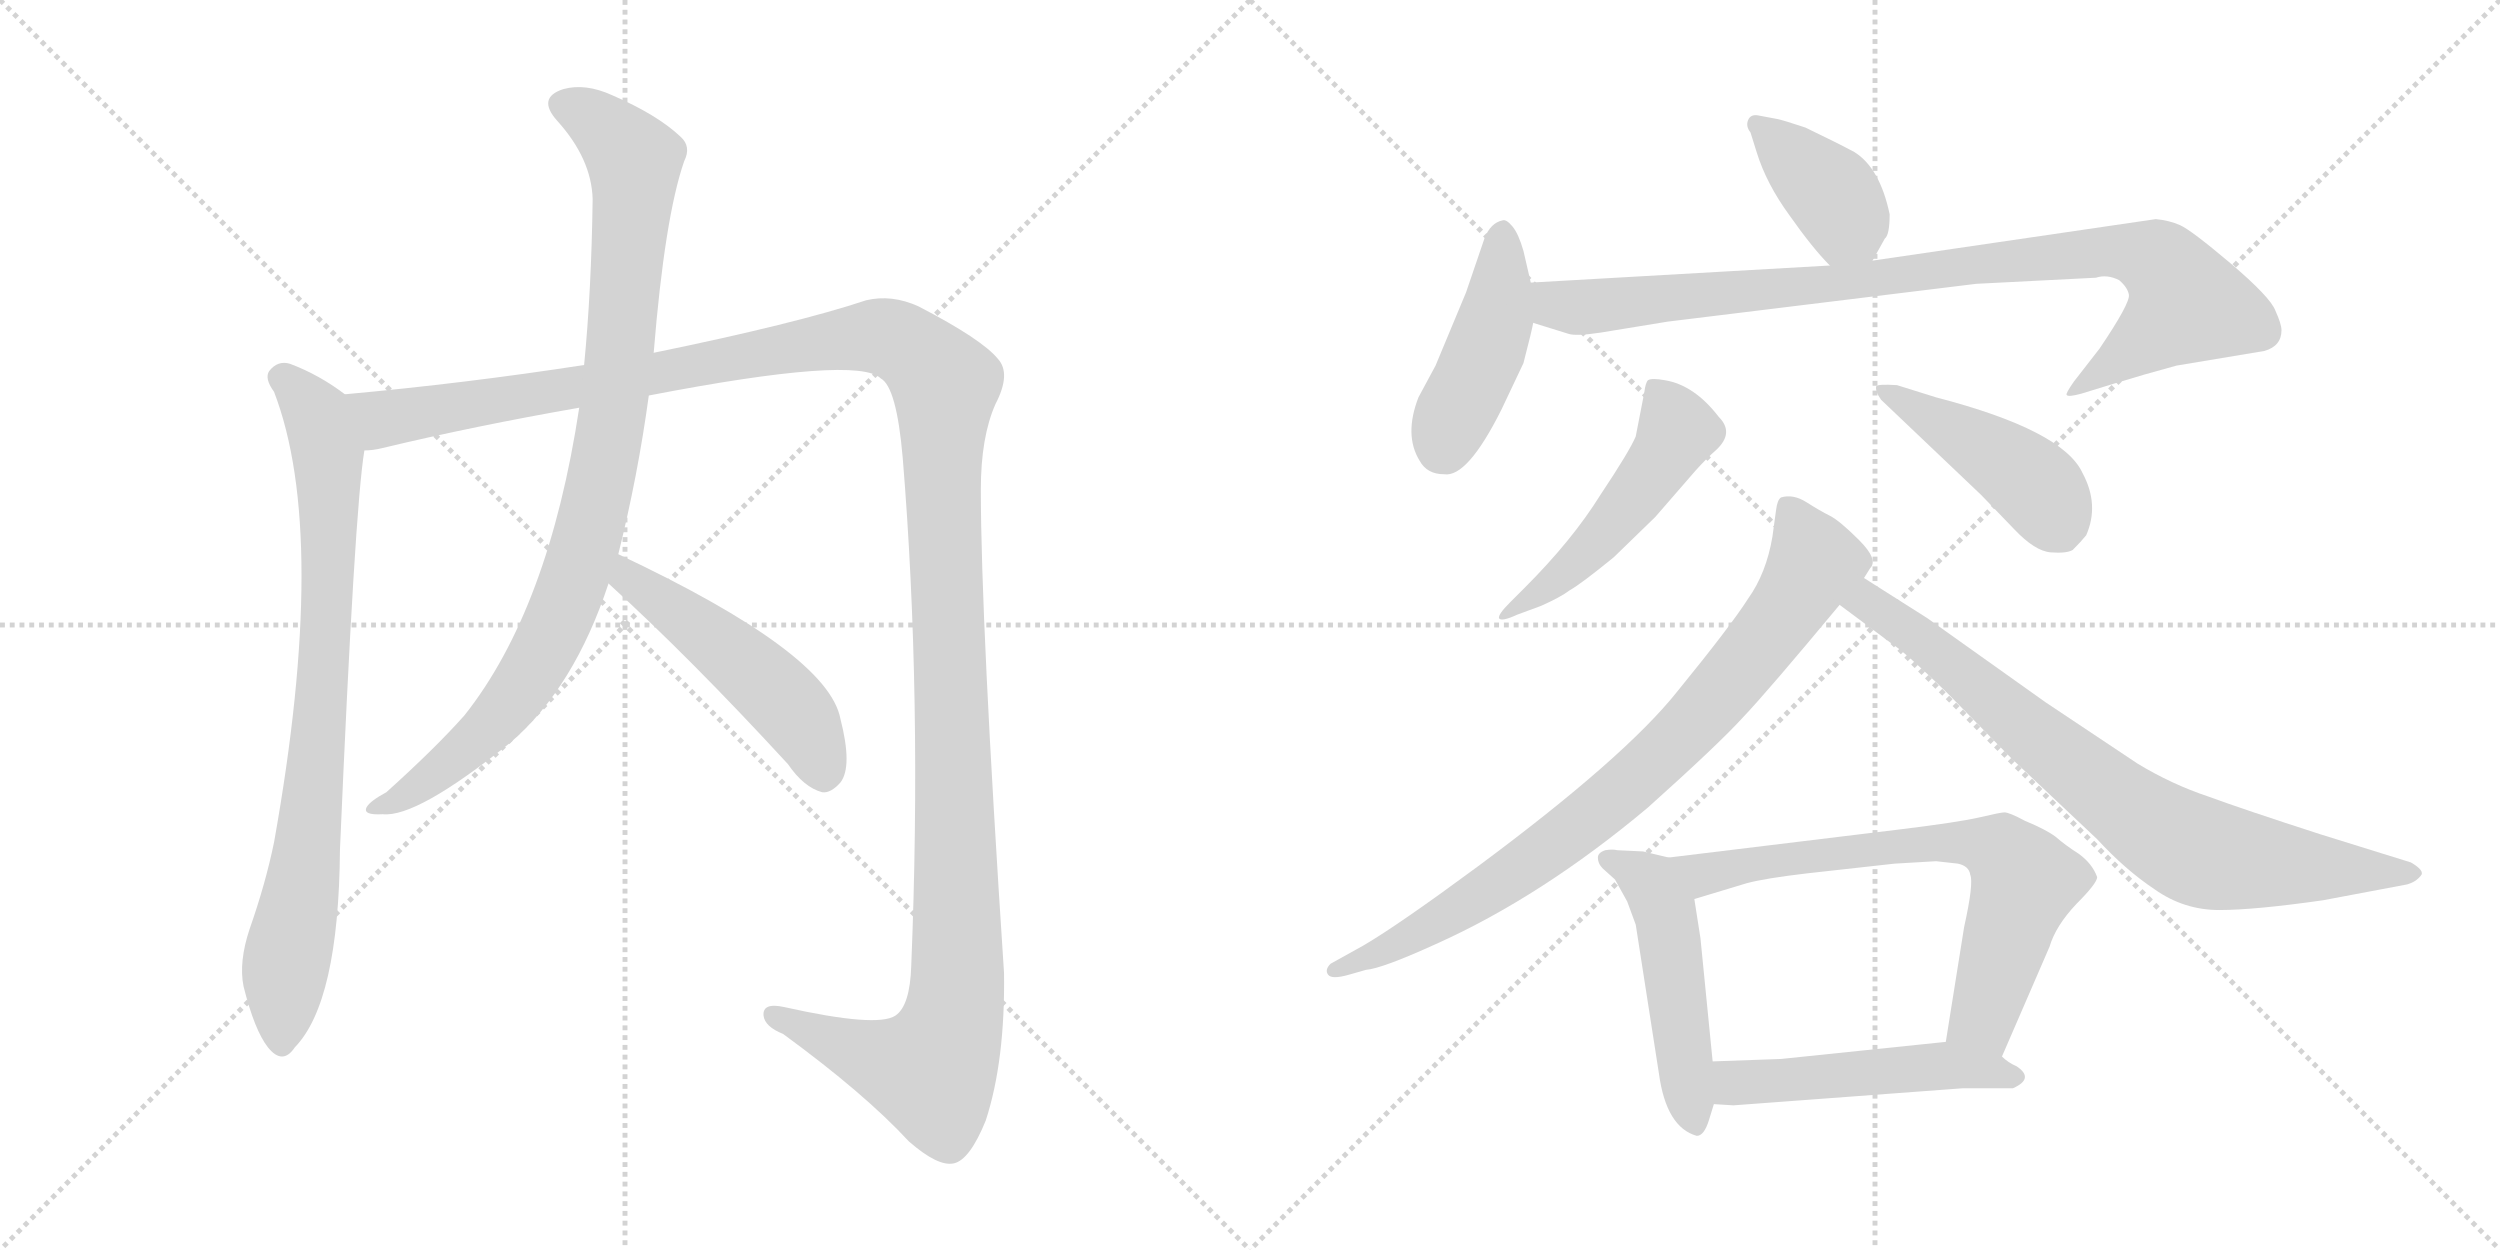 <svg version="1.1" viewBox="0 0 2048 1024" xmlns="http://www.w3.org/2000/svg">
  <g stroke="lightgray" stroke-dasharray="1,1" stroke-width="1" transform="scale(4, 4)">
    <line x1="0" y1="0" x2="256" y2="256"></line>
    <line x1="256" y1="0" x2="0" y2="256"></line>
    <line x1="128" y1="0" x2="128" y2="256"></line>
    <line x1="0" y1="128" x2="256" y2="128"></line>
    <line x1="256" y1="0" x2="512" y2="256"></line>
    <line x1="512" y1="0" x2="256" y2="256"></line>
    <line x1="384" y1="0" x2="384" y2="256"></line>
    <line x1="256" y1="128" x2="512" y2="128"></line>
  </g>
<g transform="scale(1, -1) translate(0, -850)">
   <style type="text/css">
    @keyframes keyframes0 {
      from {
       stroke: black;
       stroke-dashoffset: 816;
       stroke-width: 128;
       }
       73% {
       animation-timing-function: step-end;
       stroke: black;
       stroke-dashoffset: 0;
       stroke-width: 128;
       }
       to {
       stroke: black;
       stroke-width: 1024;
       }
       }
       #make-me-a-hanzi-animation-0 {
         animation: keyframes0 0.914s both;
         animation-delay: 0s;
         animation-timing-function: linear;
       }
    @keyframes keyframes1 {
      from {
       stroke: black;
       stroke-dashoffset: 1467;
       stroke-width: 128;
       }
       83% {
       animation-timing-function: step-end;
       stroke: black;
       stroke-dashoffset: 0;
       stroke-width: 128;
       }
       to {
       stroke: black;
       stroke-width: 1024;
       }
       }
       #make-me-a-hanzi-animation-1 {
         animation: keyframes1 1.444s both;
         animation-delay: 0.914s;
         animation-timing-function: linear;
       }
    @keyframes keyframes2 {
      from {
       stroke: black;
       stroke-dashoffset: 933;
       stroke-width: 128;
       }
       75% {
       animation-timing-function: step-end;
       stroke: black;
       stroke-dashoffset: 0;
       stroke-width: 128;
       }
       to {
       stroke: black;
       stroke-width: 1024;
       }
       }
       #make-me-a-hanzi-animation-2 {
         animation: keyframes2 1.009s both;
         animation-delay: 2.358s;
         animation-timing-function: linear;
       }
    @keyframes keyframes3 {
      from {
       stroke: black;
       stroke-dashoffset: 496;
       stroke-width: 128;
       }
       62% {
       animation-timing-function: step-end;
       stroke: black;
       stroke-dashoffset: 0;
       stroke-width: 128;
       }
       to {
       stroke: black;
       stroke-width: 1024;
       }
       }
       #make-me-a-hanzi-animation-3 {
         animation: keyframes3 0.654s both;
         animation-delay: 3.367s;
         animation-timing-function: linear;
       }
    @keyframes keyframes4 {
      from {
       stroke: black;
       stroke-dashoffset: 391;
       stroke-width: 128;
       }
       56% {
       animation-timing-function: step-end;
       stroke: black;
       stroke-dashoffset: 0;
       stroke-width: 128;
       }
       to {
       stroke: black;
       stroke-width: 1024;
       }
       }
       #make-me-a-hanzi-animation-4 {
         animation: keyframes4 0.568s both;
         animation-delay: 4.021s;
         animation-timing-function: linear;
       }
    @keyframes keyframes5 {
      from {
       stroke: black;
       stroke-dashoffset: 442;
       stroke-width: 128;
       }
       59% {
       animation-timing-function: step-end;
       stroke: black;
       stroke-dashoffset: 0;
       stroke-width: 128;
       }
       to {
       stroke: black;
       stroke-width: 1024;
       }
       }
       #make-me-a-hanzi-animation-5 {
         animation: keyframes5 0.61s both;
         animation-delay: 4.589s;
         animation-timing-function: linear;
       }
    @keyframes keyframes6 {
      from {
       stroke: black;
       stroke-dashoffset: 929;
       stroke-width: 128;
       }
       75% {
       animation-timing-function: step-end;
       stroke: black;
       stroke-dashoffset: 0;
       stroke-width: 128;
       }
       to {
       stroke: black;
       stroke-width: 1024;
       }
       }
       #make-me-a-hanzi-animation-6 {
         animation: keyframes6 1.006s both;
         animation-delay: 5.199s;
         animation-timing-function: linear;
       }
    @keyframes keyframes7 {
      from {
       stroke: black;
       stroke-dashoffset: 499;
       stroke-width: 128;
       }
       62% {
       animation-timing-function: step-end;
       stroke: black;
       stroke-dashoffset: 0;
       stroke-width: 128;
       }
       to {
       stroke: black;
       stroke-width: 1024;
       }
       }
       #make-me-a-hanzi-animation-7 {
         animation: keyframes7 0.656s both;
         animation-delay: 6.205s;
         animation-timing-function: linear;
       }
    @keyframes keyframes8 {
      from {
       stroke: black;
       stroke-dashoffset: 449;
       stroke-width: 128;
       }
       59% {
       animation-timing-function: step-end;
       stroke: black;
       stroke-dashoffset: 0;
       stroke-width: 128;
       }
       to {
       stroke: black;
       stroke-width: 1024;
       }
       }
       #make-me-a-hanzi-animation-8 {
         animation: keyframes8 0.615s both;
         animation-delay: 6.861s;
         animation-timing-function: linear;
       }
    @keyframes keyframes9 {
      from {
       stroke: black;
       stroke-dashoffset: 830;
       stroke-width: 128;
       }
       73% {
       animation-timing-function: step-end;
       stroke: black;
       stroke-dashoffset: 0;
       stroke-width: 128;
       }
       to {
       stroke: black;
       stroke-width: 1024;
       }
       }
       #make-me-a-hanzi-animation-9 {
         animation: keyframes9 0.925s both;
         animation-delay: 7.476s;
         animation-timing-function: linear;
       }
    @keyframes keyframes10 {
      from {
       stroke: black;
       stroke-dashoffset: 783;
       stroke-width: 128;
       }
       72% {
       animation-timing-function: step-end;
       stroke: black;
       stroke-dashoffset: 0;
       stroke-width: 128;
       }
       to {
       stroke: black;
       stroke-width: 1024;
       }
       }
       #make-me-a-hanzi-animation-10 {
         animation: keyframes10 0.887s both;
         animation-delay: 8.402s;
         animation-timing-function: linear;
       }
    @keyframes keyframes11 {
      from {
       stroke: black;
       stroke-dashoffset: 497;
       stroke-width: 128;
       }
       62% {
       animation-timing-function: step-end;
       stroke: black;
       stroke-dashoffset: 0;
       stroke-width: 128;
       }
       to {
       stroke: black;
       stroke-width: 1024;
       }
       }
       #make-me-a-hanzi-animation-11 {
         animation: keyframes11 0.654s both;
         animation-delay: 9.289s;
         animation-timing-function: linear;
       }
    @keyframes keyframes12 {
      from {
       stroke: black;
       stroke-dashoffset: 698;
       stroke-width: 128;
       }
       69% {
       animation-timing-function: step-end;
       stroke: black;
       stroke-dashoffset: 0;
       stroke-width: 128;
       }
       to {
       stroke: black;
       stroke-width: 1024;
       }
       }
       #make-me-a-hanzi-animation-12 {
         animation: keyframes12 0.818s both;
         animation-delay: 9.943s;
         animation-timing-function: linear;
       }
    @keyframes keyframes13 {
      from {
       stroke: black;
       stroke-dashoffset: 503;
       stroke-width: 128;
       }
       62% {
       animation-timing-function: step-end;
       stroke: black;
       stroke-dashoffset: 0;
       stroke-width: 128;
       }
       to {
       stroke: black;
       stroke-width: 1024;
       }
       }
       #make-me-a-hanzi-animation-13 {
         animation: keyframes13 0.659s both;
         animation-delay: 10.761s;
         animation-timing-function: linear;
       }
</style>
<path d="M 282.5 527.0 Q 261.5 543.0 237.5 552.0 Q 227.5 555.0 220.5 546.0 Q 216.5 540.0 224.5 529.0 Q 269.5 412.0 224.5 160.0 Q 217.5 126.0 204.5 89.0 Q 195.5 62.0 199.5 42.0 Q 208.5 6.0 219.5 -8.0 Q 231.5 -23.0 241.5 -8.0 Q 277.5 29.0 278.5 154.0 Q 290.5 433.0 298.5 481.0 C 302.5 511.0 302.5 513.0 282.5 527.0 Z" fill="lightgray"></path> 
<path d="M 531.5 526.0 Q 702.5 559.0 721.5 540.0 Q 734.5 533.0 739.5 475.0 Q 755.5 280.0 746.5 59.0 Q 745.5 26.0 733.5 18.0 Q 718.5 8.0 642.5 25.0 Q 624.5 29.0 625.5 18.0 Q 626.5 9.0 641.5 3.0 Q 708.5 -46.0 744.5 -85.0 Q 768.5 -106.0 781.5 -103.0 Q 794.5 -100.0 807.5 -68.0 Q 823.5 -19.0 822.5 53.0 Q 803.5 342.0 803.5 449.0 Q 803.5 492.0 815.5 519.0 Q 828.5 544.0 817.5 556.0 Q 804.5 572.0 752.5 599.0 Q 730.5 609.0 709.5 604.0 Q 652.5 585.0 535.5 561.0 L 478.5 551.0 Q 381.5 536.0 282.5 527.0 C 252.5 524.0 269.5 475.0 298.5 481.0 Q 305.5 481.0 313.5 483.0 Q 388.5 501.0 474.5 516.0 L 531.5 526.0 Z" fill="lightgray"></path> 
<path d="M 506.5 396.0 Q 522.5 460.0 531.5 526.0 L 535.5 561.0 Q 544.5 672.0 560.5 718.0 Q 566.5 730.0 557.5 738.0 Q 538.5 756.0 501.5 772.0 Q 479.5 782.0 461.5 777.0 Q 439.5 770.0 456.5 751.0 Q 484.5 720.0 485.5 687.0 Q 484.5 612.0 478.5 551.0 L 474.5 516.0 Q 449.5 351.0 380.5 264.0 Q 356.5 237.0 316.5 201.0 Q 303.5 194.0 300.5 189.0 Q 296.5 182.0 313.5 183.0 Q 341.5 180.0 418.5 242.0 Q 470.5 287.0 498.5 372.0 L 506.5 396.0 Z" fill="lightgray"></path> 
<path d="M 498.5 372.0 Q 565.5 311.0 645.5 224.0 Q 658.5 205.0 673.5 201.0 Q 680.5 200.0 688.5 209.0 Q 698.5 222.0 688.5 261.0 Q 678.5 315.0 506.5 396.0 C 479.5 409.0 476.5 392.0 498.5 372.0 Z" fill="lightgray"></path> 
<path d="M 1534.0 636.5 L 1544.0 654.5 Q 1548.0 657.5 1548.0 674.5 Q 1540.0 712.5 1519.0 725.5 Q 1506.0 732.5 1479.0 745.5 Q 1461.0 751.5 1456.0 752.5 L 1440.0 755.5 Q 1434.0 756.5 1432.0 751.5 Q 1430.0 746.5 1434.0 741.5 L 1439.0 725.5 Q 1447.0 699.5 1466.0 673.5 Q 1485.0 646.5 1499.0 632.5 C 1520.0 610.5 1520.0 610.5 1534.0 636.5 Z" fill="lightgray"></path> 
<path d="M 1254.0 618.5 L 1248.0 644.5 Q 1244.0 658.5 1239.0 664.5 Q 1234.0 670.5 1231.0 669.5 Q 1221.0 667.5 1216.0 654.5 L 1201.0 610.5 L 1176.0 550.5 L 1162.0 524.5 Q 1150.0 493.5 1163.0 472.5 Q 1169.0 461.5 1183.0 461.5 Q 1202.0 458.5 1230.0 514.5 L 1248.0 552.5 Q 1255.0 579.5 1256.0 585.5 L 1254.0 618.5 Z" fill="lightgray"></path> 
<path d="M 1736.0 620.5 Q 1743.0 614.5 1744.0 608.5 Q 1745.0 601.5 1720.0 564.5 L 1699.0 537.5 Q 1692.0 527.5 1693.0 526.5 Q 1694.0 524.5 1705.0 527.5 L 1731.0 535.5 Q 1757.0 543.5 1783.0 550.5 L 1855.0 562.5 Q 1869.0 566.5 1869.0 579.5 Q 1869.0 584.5 1864.0 595.5 Q 1860.0 606.5 1827.0 634.5 Q 1795.0 661.5 1786.0 665.5 Q 1777.0 669.5 1766.0 670.5 L 1534.0 636.5 L 1499.0 632.5 L 1254.0 618.5 C 1224.0 616.5 1227.0 594.5 1256.0 585.5 L 1285.0 576.5 Q 1291.0 574.5 1311.0 577.5 L 1366.0 586.5 L 1619.0 617.5 L 1717.0 622.5 Q 1726.0 625.5 1736.0 620.5 Z" fill="lightgray"></path> 
<path d="M 1249.0 368.5 L 1237.0 356.5 Q 1227.0 346.5 1228.0 343.5 Q 1230.0 340.5 1243.0 346.5 L 1262.0 353.5 Q 1278.0 360.5 1286.0 366.5 Q 1295.0 371.5 1322.0 393.5 L 1356.0 426.5 L 1389.0 464.5 Q 1398.0 474.5 1406.0 481.5 Q 1421.0 495.5 1408.0 508.5 Q 1388.0 534.5 1364.0 538.5 Q 1353.0 540.5 1350.0 538.5 Q 1348.0 536.5 1347.0 528.5 L 1340.0 492.5 Q 1335.0 480.5 1311.0 444.5 Q 1288.0 407.5 1249.0 368.5 Z" fill="lightgray"></path> 
<path d="M 1541.0 522.5 L 1623.0 444.5 L 1650.0 416.5 Q 1667.0 398.5 1680.0 397.5 Q 1693.0 396.5 1698.0 399.5 Q 1705.0 406.5 1709.0 411.5 Q 1720.0 436.5 1706.0 462.5 Q 1690.0 497.5 1586.0 524.5 L 1554.0 534.5 Q 1538.0 535.5 1537.0 533.5 Q 1536.0 529.5 1541.0 522.5 Z" fill="lightgray"></path> 
<path d="M 1527.0 376.5 L 1532.0 384.5 Q 1539.0 391.5 1523.0 407.5 Q 1507.0 423.5 1499.0 427.5 Q 1491.0 431.5 1480.0 438.5 Q 1469.0 445.5 1459.0 442.5 Q 1456.0 440.5 1455.0 432.5 L 1452.0 410.5 Q 1447.0 380.5 1432.0 359.5 Q 1418.0 337.5 1374.0 283.5 Q 1331.0 229.5 1211.0 140.5 Q 1146.0 92.5 1117.0 75.5 L 1090.0 60.5 Q 1085.0 55.5 1088.0 51.5 Q 1091.0 47.5 1105.0 51.5 L 1119.0 55.5 Q 1132.0 56.5 1176.0 76.5 Q 1263.0 115.5 1350.0 188.5 Q 1408.0 240.5 1428.0 262.5 Q 1448.0 283.5 1507.0 354.5 L 1527.0 376.5 Z" fill="lightgray"></path> 
<path d="M 1507.0 354.5 L 1550.0 322.5 Q 1561.0 315.5 1595.0 282.5 L 1648.0 228.5 L 1718.0 162.5 Q 1741.0 137.5 1765.0 121.5 Q 1789.0 104.5 1818.0 104.5 Q 1847.0 104.5 1903.0 112.5 L 1972.0 125.5 Q 1979.0 127.5 1983.0 132.5 Q 1987.0 136.5 1975.0 143.5 L 1901.0 166.5 Q 1839.0 186.5 1809.0 197.5 Q 1779.0 207.5 1751.0 224.5 L 1676.0 274.5 L 1579.0 343.5 L 1527.0 376.5 C 1502.0 392.5 1483.0 372.5 1507.0 354.5 Z" fill="lightgray"></path> 
<path d="M 1367.0 147.5 L 1346.0 152.5 L 1325.0 153.5 Q 1321.0 154.5 1315.0 153.5 Q 1309.0 151.5 1309.0 147.5 Q 1309.0 142.5 1313.0 138.5 L 1323.0 129.5 L 1333.0 111.5 L 1340.0 92.5 L 1359.0 -29.5 Q 1365.0 -73.5 1390.0 -80.5 Q 1396.0 -80.5 1400.0 -67.5 L 1404.0 -54.5 L 1403.0 -19.5 L 1393.0 81.5 L 1388.0 113.5 C 1383.0 143.5 1383.0 143.5 1367.0 147.5 Z" fill="lightgray"></path> 
<path d="M 1640.0 -15.5 L 1679.0 74.5 Q 1684.0 91.5 1701.0 109.5 Q 1718.0 126.5 1718.0 131.5 Q 1714.0 142.5 1703.0 150.5 Q 1692.0 157.5 1684.0 164.5 Q 1676.0 170.5 1659.0 177.5 Q 1646.0 184.5 1642.0 184.5 Q 1639.0 184.5 1622.0 180.5 Q 1605.0 176.5 1556.0 170.5 L 1367.0 147.5 C 1337.0 143.5 1359.0 104.5 1388.0 113.5 L 1431.0 126.5 Q 1446.0 130.5 1480.0 134.5 L 1552.0 142.5 L 1586.0 144.5 L 1604.0 142.5 Q 1613.0 140.5 1614.0 133.5 Q 1617.0 126.5 1609.0 90.5 L 1594.0 -3.5 C 1589.0 -33.5 1628.0 -43.5 1640.0 -15.5 Z" fill="lightgray"></path> 
<path d="M 1404.0 -54.5 L 1420.0 -55.5 L 1608.0 -41.5 L 1649.0 -41.5 Q 1667.0 -33.5 1652.0 -23.5 Q 1645.0 -20.5 1640.0 -15.5 C 1621.0 -0.5 1621.0 -0.5 1594.0 -3.5 L 1459.0 -17.5 L 1403.0 -19.5 C 1373.0 -20.5 1374.0 -52.5 1404.0 -54.5 Z" fill="lightgray"></path> 
      <clipPath id="make-me-a-hanzi-clip-0">
      <path d="M 282.5 527.0 Q 261.5 543.0 237.5 552.0 Q 227.5 555.0 220.5 546.0 Q 216.5 540.0 224.5 529.0 Q 269.5 412.0 224.5 160.0 Q 217.5 126.0 204.5 89.0 Q 195.5 62.0 199.5 42.0 Q 208.5 6.0 219.5 -8.0 Q 231.5 -23.0 241.5 -8.0 Q 277.5 29.0 278.5 154.0 Q 290.5 433.0 298.5 481.0 C 302.5 511.0 302.5 513.0 282.5 527.0 Z" fill="lightgray"></path>
      </clipPath>
      <path clip-path="url(#make-me-a-hanzi-clip-0)" d="M 230.5 541.0 L 254.5 518.0 L 266.5 486.0 L 269.5 392.0 L 259.5 218.0 L 233.5 52.0 L 230.5 -4.0 " fill="none" id="make-me-a-hanzi-animation-0" stroke-dasharray="688 1376" stroke-linecap="round"></path>

      <clipPath id="make-me-a-hanzi-clip-1">
      <path d="M 531.5 526.0 Q 702.5 559.0 721.5 540.0 Q 734.5 533.0 739.5 475.0 Q 755.5 280.0 746.5 59.0 Q 745.5 26.0 733.5 18.0 Q 718.5 8.0 642.5 25.0 Q 624.5 29.0 625.5 18.0 Q 626.5 9.0 641.5 3.0 Q 708.5 -46.0 744.5 -85.0 Q 768.5 -106.0 781.5 -103.0 Q 794.5 -100.0 807.5 -68.0 Q 823.5 -19.0 822.5 53.0 Q 803.5 342.0 803.5 449.0 Q 803.5 492.0 815.5 519.0 Q 828.5 544.0 817.5 556.0 Q 804.5 572.0 752.5 599.0 Q 730.5 609.0 709.5 604.0 Q 652.5 585.0 535.5 561.0 L 478.5 551.0 Q 381.5 536.0 282.5 527.0 C 252.5 524.0 269.5 475.0 298.5 481.0 Q 305.5 481.0 313.5 483.0 Q 388.5 501.0 474.5 516.0 L 531.5 526.0 Z" fill="lightgray"></path>
      </clipPath>
      <path clip-path="url(#make-me-a-hanzi-clip-1)" d="M 290.5 523.0 L 315.5 506.0 L 713.5 575.0 L 737.5 569.0 L 771.5 540.0 L 783.5 169.0 L 780.5 13.0 L 762.5 -27.0 L 755.5 -27.0 L 721.5 -19.0 L 634.5 18.0 " fill="none" id="make-me-a-hanzi-animation-1" stroke-dasharray="1339 2678" stroke-linecap="round"></path>

      <clipPath id="make-me-a-hanzi-clip-2">
      <path d="M 506.5 396.0 Q 522.5 460.0 531.5 526.0 L 535.5 561.0 Q 544.5 672.0 560.5 718.0 Q 566.5 730.0 557.5 738.0 Q 538.5 756.0 501.5 772.0 Q 479.5 782.0 461.5 777.0 Q 439.5 770.0 456.5 751.0 Q 484.5 720.0 485.5 687.0 Q 484.5 612.0 478.5 551.0 L 474.5 516.0 Q 449.5 351.0 380.5 264.0 Q 356.5 237.0 316.5 201.0 Q 303.5 194.0 300.5 189.0 Q 296.5 182.0 313.5 183.0 Q 341.5 180.0 418.5 242.0 Q 470.5 287.0 498.5 372.0 L 506.5 396.0 Z" fill="lightgray"></path>
      </clipPath>
      <path clip-path="url(#make-me-a-hanzi-clip-2)" d="M 462.5 763.0 L 486.5 753.0 L 519.5 717.0 L 503.5 523.0 L 478.5 399.0 L 451.5 330.0 L 408.5 263.0 L 353.5 213.0 L 307.5 187.0 " fill="none" id="make-me-a-hanzi-animation-2" stroke-dasharray="805 1610" stroke-linecap="round"></path>

      <clipPath id="make-me-a-hanzi-clip-3">
      <path d="M 498.5 372.0 Q 565.5 311.0 645.5 224.0 Q 658.5 205.0 673.5 201.0 Q 680.5 200.0 688.5 209.0 Q 698.5 222.0 688.5 261.0 Q 678.5 315.0 506.5 396.0 C 479.5 409.0 476.5 392.0 498.5 372.0 Z" fill="lightgray"></path>
      </clipPath>
      <path clip-path="url(#make-me-a-hanzi-clip-3)" d="M 515.5 386.0 L 516.5 376.0 L 644.5 274.0 L 663.5 246.0 L 674.5 216.0 " fill="none" id="make-me-a-hanzi-animation-3" stroke-dasharray="368 736" stroke-linecap="round"></path>

      <clipPath id="make-me-a-hanzi-clip-4">
      <path d="M 1534.0 636.5 L 1544.0 654.5 Q 1548.0 657.5 1548.0 674.5 Q 1540.0 712.5 1519.0 725.5 Q 1506.0 732.5 1479.0 745.5 Q 1461.0 751.5 1456.0 752.5 L 1440.0 755.5 Q 1434.0 756.5 1432.0 751.5 Q 1430.0 746.5 1434.0 741.5 L 1439.0 725.5 Q 1447.0 699.5 1466.0 673.5 Q 1485.0 646.5 1499.0 632.5 C 1520.0 610.5 1520.0 610.5 1534.0 636.5 Z" fill="lightgray"></path>
      </clipPath>
      <path clip-path="url(#make-me-a-hanzi-clip-4)" d="M 1439.0 747.5 L 1497.0 695.5 L 1527.0 646.5 " fill="none" id="make-me-a-hanzi-animation-4" stroke-dasharray="263 526" stroke-linecap="round"></path>

      <clipPath id="make-me-a-hanzi-clip-5">
      <path d="M 1254.0 618.5 L 1248.0 644.5 Q 1244.0 658.5 1239.0 664.5 Q 1234.0 670.5 1231.0 669.5 Q 1221.0 667.5 1216.0 654.5 L 1201.0 610.5 L 1176.0 550.5 L 1162.0 524.5 Q 1150.0 493.5 1163.0 472.5 Q 1169.0 461.5 1183.0 461.5 Q 1202.0 458.5 1230.0 514.5 L 1248.0 552.5 Q 1255.0 579.5 1256.0 585.5 L 1254.0 618.5 Z" fill="lightgray"></path>
      </clipPath>
      <path clip-path="url(#make-me-a-hanzi-clip-5)" d="M 1231.0 659.5 L 1225.0 588.5 L 1181.0 482.5 " fill="none" id="make-me-a-hanzi-animation-5" stroke-dasharray="314 628" stroke-linecap="round"></path>

      <clipPath id="make-me-a-hanzi-clip-6">
      <path d="M 1736.0 620.5 Q 1743.0 614.5 1744.0 608.5 Q 1745.0 601.5 1720.0 564.5 L 1699.0 537.5 Q 1692.0 527.5 1693.0 526.5 Q 1694.0 524.5 1705.0 527.5 L 1731.0 535.5 Q 1757.0 543.5 1783.0 550.5 L 1855.0 562.5 Q 1869.0 566.5 1869.0 579.5 Q 1869.0 584.5 1864.0 595.5 Q 1860.0 606.5 1827.0 634.5 Q 1795.0 661.5 1786.0 665.5 Q 1777.0 669.5 1766.0 670.5 L 1534.0 636.5 L 1499.0 632.5 L 1254.0 618.5 C 1224.0 616.5 1227.0 594.5 1256.0 585.5 L 1285.0 576.5 Q 1291.0 574.5 1311.0 577.5 L 1366.0 586.5 L 1619.0 617.5 L 1717.0 622.5 Q 1726.0 625.5 1736.0 620.5 Z" fill="lightgray"></path>
      </clipPath>
      <path clip-path="url(#make-me-a-hanzi-clip-6)" d="M 1262.0 613.5 L 1271.0 602.5 L 1300.0 598.5 L 1730.0 644.5 L 1766.0 636.5 L 1792.0 601.5 L 1699.0 530.5 " fill="none" id="make-me-a-hanzi-animation-6" stroke-dasharray="801 1602" stroke-linecap="round"></path>

      <clipPath id="make-me-a-hanzi-clip-7">
      <path d="M 1249.0 368.5 L 1237.0 356.5 Q 1227.0 346.5 1228.0 343.5 Q 1230.0 340.5 1243.0 346.5 L 1262.0 353.5 Q 1278.0 360.5 1286.0 366.5 Q 1295.0 371.5 1322.0 393.5 L 1356.0 426.5 L 1389.0 464.5 Q 1398.0 474.5 1406.0 481.5 Q 1421.0 495.5 1408.0 508.5 Q 1388.0 534.5 1364.0 538.5 Q 1353.0 540.5 1350.0 538.5 Q 1348.0 536.5 1347.0 528.5 L 1340.0 492.5 Q 1335.0 480.5 1311.0 444.5 Q 1288.0 407.5 1249.0 368.5 Z" fill="lightgray"></path>
      </clipPath>
      <path clip-path="url(#make-me-a-hanzi-clip-7)" d="M 1357.0 530.5 L 1374.0 496.5 L 1363.0 476.5 L 1304.0 400.5 L 1235.0 348.5 " fill="none" id="make-me-a-hanzi-animation-7" stroke-dasharray="371 742" stroke-linecap="round"></path>

      <clipPath id="make-me-a-hanzi-clip-8">
      <path d="M 1541.0 522.5 L 1623.0 444.5 L 1650.0 416.5 Q 1667.0 398.5 1680.0 397.5 Q 1693.0 396.5 1698.0 399.5 Q 1705.0 406.5 1709.0 411.5 Q 1720.0 436.5 1706.0 462.5 Q 1690.0 497.5 1586.0 524.5 L 1554.0 534.5 Q 1538.0 535.5 1537.0 533.5 Q 1536.0 529.5 1541.0 522.5 Z" fill="lightgray"></path>
      </clipPath>
      <path clip-path="url(#make-me-a-hanzi-clip-8)" d="M 1541.0 528.5 L 1653.0 464.5 L 1676.0 442.5 L 1690.0 413.5 " fill="none" id="make-me-a-hanzi-animation-8" stroke-dasharray="321 642" stroke-linecap="round"></path>

      <clipPath id="make-me-a-hanzi-clip-9">
      <path d="M 1527.0 376.5 L 1532.0 384.5 Q 1539.0 391.5 1523.0 407.5 Q 1507.0 423.5 1499.0 427.5 Q 1491.0 431.5 1480.0 438.5 Q 1469.0 445.5 1459.0 442.5 Q 1456.0 440.5 1455.0 432.5 L 1452.0 410.5 Q 1447.0 380.5 1432.0 359.5 Q 1418.0 337.5 1374.0 283.5 Q 1331.0 229.5 1211.0 140.5 Q 1146.0 92.5 1117.0 75.5 L 1090.0 60.5 Q 1085.0 55.5 1088.0 51.5 Q 1091.0 47.5 1105.0 51.5 L 1119.0 55.5 Q 1132.0 56.5 1176.0 76.5 Q 1263.0 115.5 1350.0 188.5 Q 1408.0 240.5 1428.0 262.5 Q 1448.0 283.5 1507.0 354.5 L 1527.0 376.5 Z" fill="lightgray"></path>
      </clipPath>
      <path clip-path="url(#make-me-a-hanzi-clip-9)" d="M 1465.0 434.5 L 1485.0 384.5 L 1452.0 334.5 L 1370.0 239.5 L 1239.0 133.5 L 1144.0 75.5 L 1093.0 55.5 " fill="none" id="make-me-a-hanzi-animation-9" stroke-dasharray="702 1404" stroke-linecap="round"></path>

      <clipPath id="make-me-a-hanzi-clip-10">
      <path d="M 1507.0 354.5 L 1550.0 322.5 Q 1561.0 315.5 1595.0 282.5 L 1648.0 228.5 L 1718.0 162.5 Q 1741.0 137.5 1765.0 121.5 Q 1789.0 104.5 1818.0 104.5 Q 1847.0 104.5 1903.0 112.5 L 1972.0 125.5 Q 1979.0 127.5 1983.0 132.5 Q 1987.0 136.5 1975.0 143.5 L 1901.0 166.5 Q 1839.0 186.5 1809.0 197.5 Q 1779.0 207.5 1751.0 224.5 L 1676.0 274.5 L 1579.0 343.5 L 1527.0 376.5 C 1502.0 392.5 1483.0 372.5 1507.0 354.5 Z" fill="lightgray"></path>
      </clipPath>
      <path clip-path="url(#make-me-a-hanzi-clip-10)" d="M 1516.0 355.5 L 1539.0 351.5 L 1726.0 200.5 L 1794.0 155.5 L 1873.0 140.5 L 1974.0 134.5 " fill="none" id="make-me-a-hanzi-animation-10" stroke-dasharray="655 1310" stroke-linecap="round"></path>

      <clipPath id="make-me-a-hanzi-clip-11">
      <path d="M 1367.0 147.5 L 1346.0 152.5 L 1325.0 153.5 Q 1321.0 154.5 1315.0 153.5 Q 1309.0 151.5 1309.0 147.5 Q 1309.0 142.5 1313.0 138.5 L 1323.0 129.5 L 1333.0 111.5 L 1340.0 92.5 L 1359.0 -29.5 Q 1365.0 -73.5 1390.0 -80.5 Q 1396.0 -80.5 1400.0 -67.5 L 1404.0 -54.5 L 1403.0 -19.5 L 1393.0 81.5 L 1388.0 113.5 C 1383.0 143.5 1383.0 143.5 1367.0 147.5 Z" fill="lightgray"></path>
      </clipPath>
      <path clip-path="url(#make-me-a-hanzi-clip-11)" d="M 1317.0 145.5 L 1352.0 126.5 L 1363.0 104.5 L 1388.0 -70.5 " fill="none" id="make-me-a-hanzi-animation-11" stroke-dasharray="369 738" stroke-linecap="round"></path>

      <clipPath id="make-me-a-hanzi-clip-12">
      <path d="M 1640.0 -15.5 L 1679.0 74.5 Q 1684.0 91.5 1701.0 109.5 Q 1718.0 126.5 1718.0 131.5 Q 1714.0 142.5 1703.0 150.5 Q 1692.0 157.5 1684.0 164.5 Q 1676.0 170.5 1659.0 177.5 Q 1646.0 184.5 1642.0 184.5 Q 1639.0 184.5 1622.0 180.5 Q 1605.0 176.5 1556.0 170.5 L 1367.0 147.5 C 1337.0 143.5 1359.0 104.5 1388.0 113.5 L 1431.0 126.5 Q 1446.0 130.5 1480.0 134.5 L 1552.0 142.5 L 1586.0 144.5 L 1604.0 142.5 Q 1613.0 140.5 1614.0 133.5 Q 1617.0 126.5 1609.0 90.5 L 1594.0 -3.5 C 1589.0 -33.5 1628.0 -43.5 1640.0 -15.5 Z" fill="lightgray"></path>
      </clipPath>
      <path clip-path="url(#make-me-a-hanzi-clip-12)" d="M 1375.0 144.5 L 1396.0 134.5 L 1584.0 160.5 L 1640.0 151.5 L 1659.0 128.5 L 1624.0 15.5 L 1604.0 2.5 " fill="none" id="make-me-a-hanzi-animation-12" stroke-dasharray="570 1140" stroke-linecap="round"></path>

      <clipPath id="make-me-a-hanzi-clip-13">
      <path d="M 1404.0 -54.5 L 1420.0 -55.5 L 1608.0 -41.5 L 1649.0 -41.5 Q 1667.0 -33.5 1652.0 -23.5 Q 1645.0 -20.5 1640.0 -15.5 C 1621.0 -0.5 1621.0 -0.5 1594.0 -3.5 L 1459.0 -17.5 L 1403.0 -19.5 C 1373.0 -20.5 1374.0 -52.5 1404.0 -54.5 Z" fill="lightgray"></path>
      </clipPath>
      <path clip-path="url(#make-me-a-hanzi-clip-13)" d="M 1408.0 -48.5 L 1425.0 -36.5 L 1588.0 -22.5 L 1650.0 -32.5 " fill="none" id="make-me-a-hanzi-animation-13" stroke-dasharray="375 750" stroke-linecap="round"></path>

</g>
</svg>
